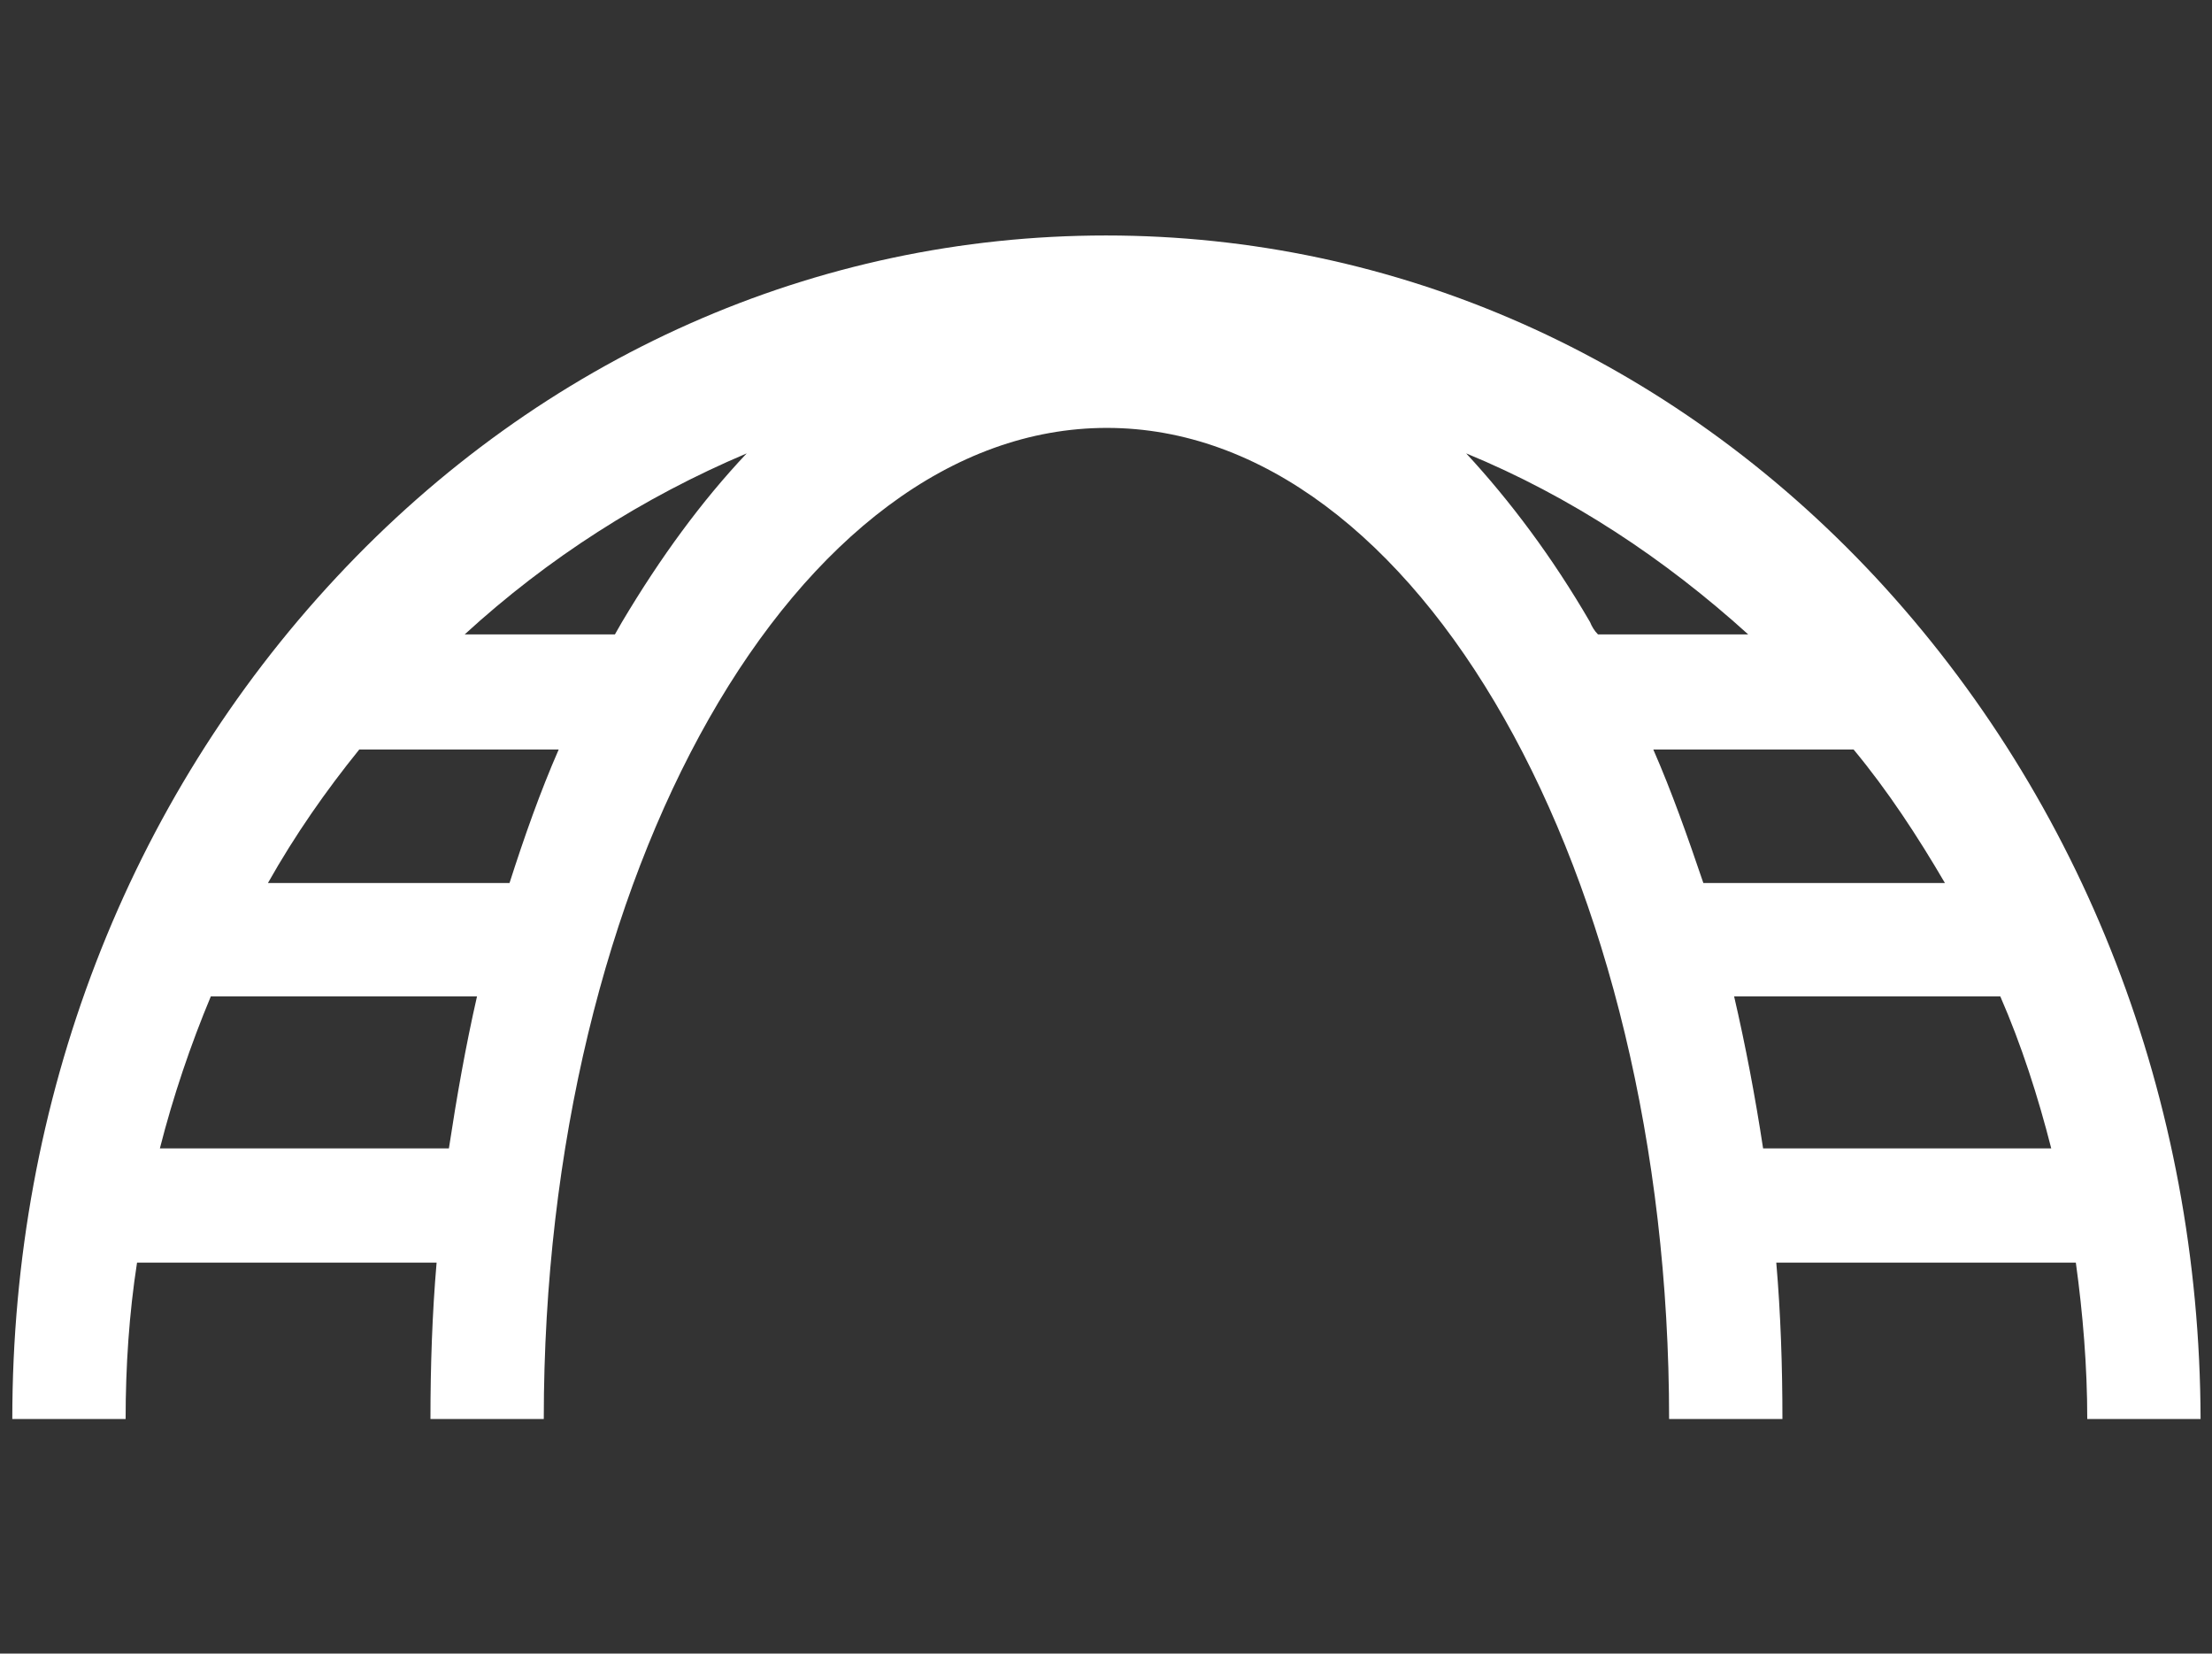 <?xml version="1.0" encoding="utf-8"?>
<!-- Generator: Adobe Illustrator 21.0.0, SVG Export Plug-In . SVG Version: 6.00 Build 0)  -->
<svg version="1.1" id="Layer_2" xmlns="http://www.w3.org/2000/svg" xmlns:xlink="http://www.w3.org/1999/xlink" x="0px" y="0px"
	 viewBox="0 0 251.8 188.2" style="enable-background:new 0 0 251.8 188.2;" xml:space="preserve">
<rect x="0" y="0" width="251.8" height="188.2" fill="#333333" stroke="none"/>
<style type="text/css">
	.st0{fill:#FFFFFF;}
</style>
<path class="st0" d="M213.5,65.7c-23.4-25.1-54.6-38.9-87.6-38.9S61.7,40.6,38.3,65.7C14.5,91.2,1.4,125.2,1.4,161.5h12.9
	c0-6,0.4-12,1.3-17.8h34.1c-0.5,5.8-0.7,11.8-0.7,17.8h12.9c0-62.2,28.8-112.8,64.1-112.8S190,99.3,190,161.5h12.9
	c0-6-0.2-12-0.7-17.8h34.1c0.8,5.8,1.3,11.8,1.3,17.8h12.9C250.4,125.2,237.2,91.2,213.5,65.7z M51.1,130.7H18.2
	c1.5-5.9,3.5-11.8,5.8-17.3h30.3C53,119.1,52,124.8,51.1,130.7z M58,100.5H30.5C33.6,95,37.1,90,40.9,85.3h22.7
	C61.5,90.1,59.7,95.2,58,100.5z M70.8,70.8c-0.3,0.5-0.5,0.9-0.8,1.4H52.9c9.5-8.7,20.3-15.6,32.1-20.6C79.9,57,75.2,63.4,70.8,70.8
	z M181,70.8c-4.3-7.4-9.1-13.8-14.1-19.2c11.9,4.9,22.6,12,32.1,20.6h-17.1C181.5,71.8,181.2,71.3,181,70.8z M188.2,85.3H211
	c3.9,4.7,7.3,9.9,10.4,15.2h-27.5C192.1,95.2,190.3,90.1,188.2,85.3z M200.7,130.7c-0.9-5.9-2-11.7-3.3-17.3h30.3
	c2.4,5.5,4.3,11.4,5.8,17.3H200.7z"/>
</svg>
